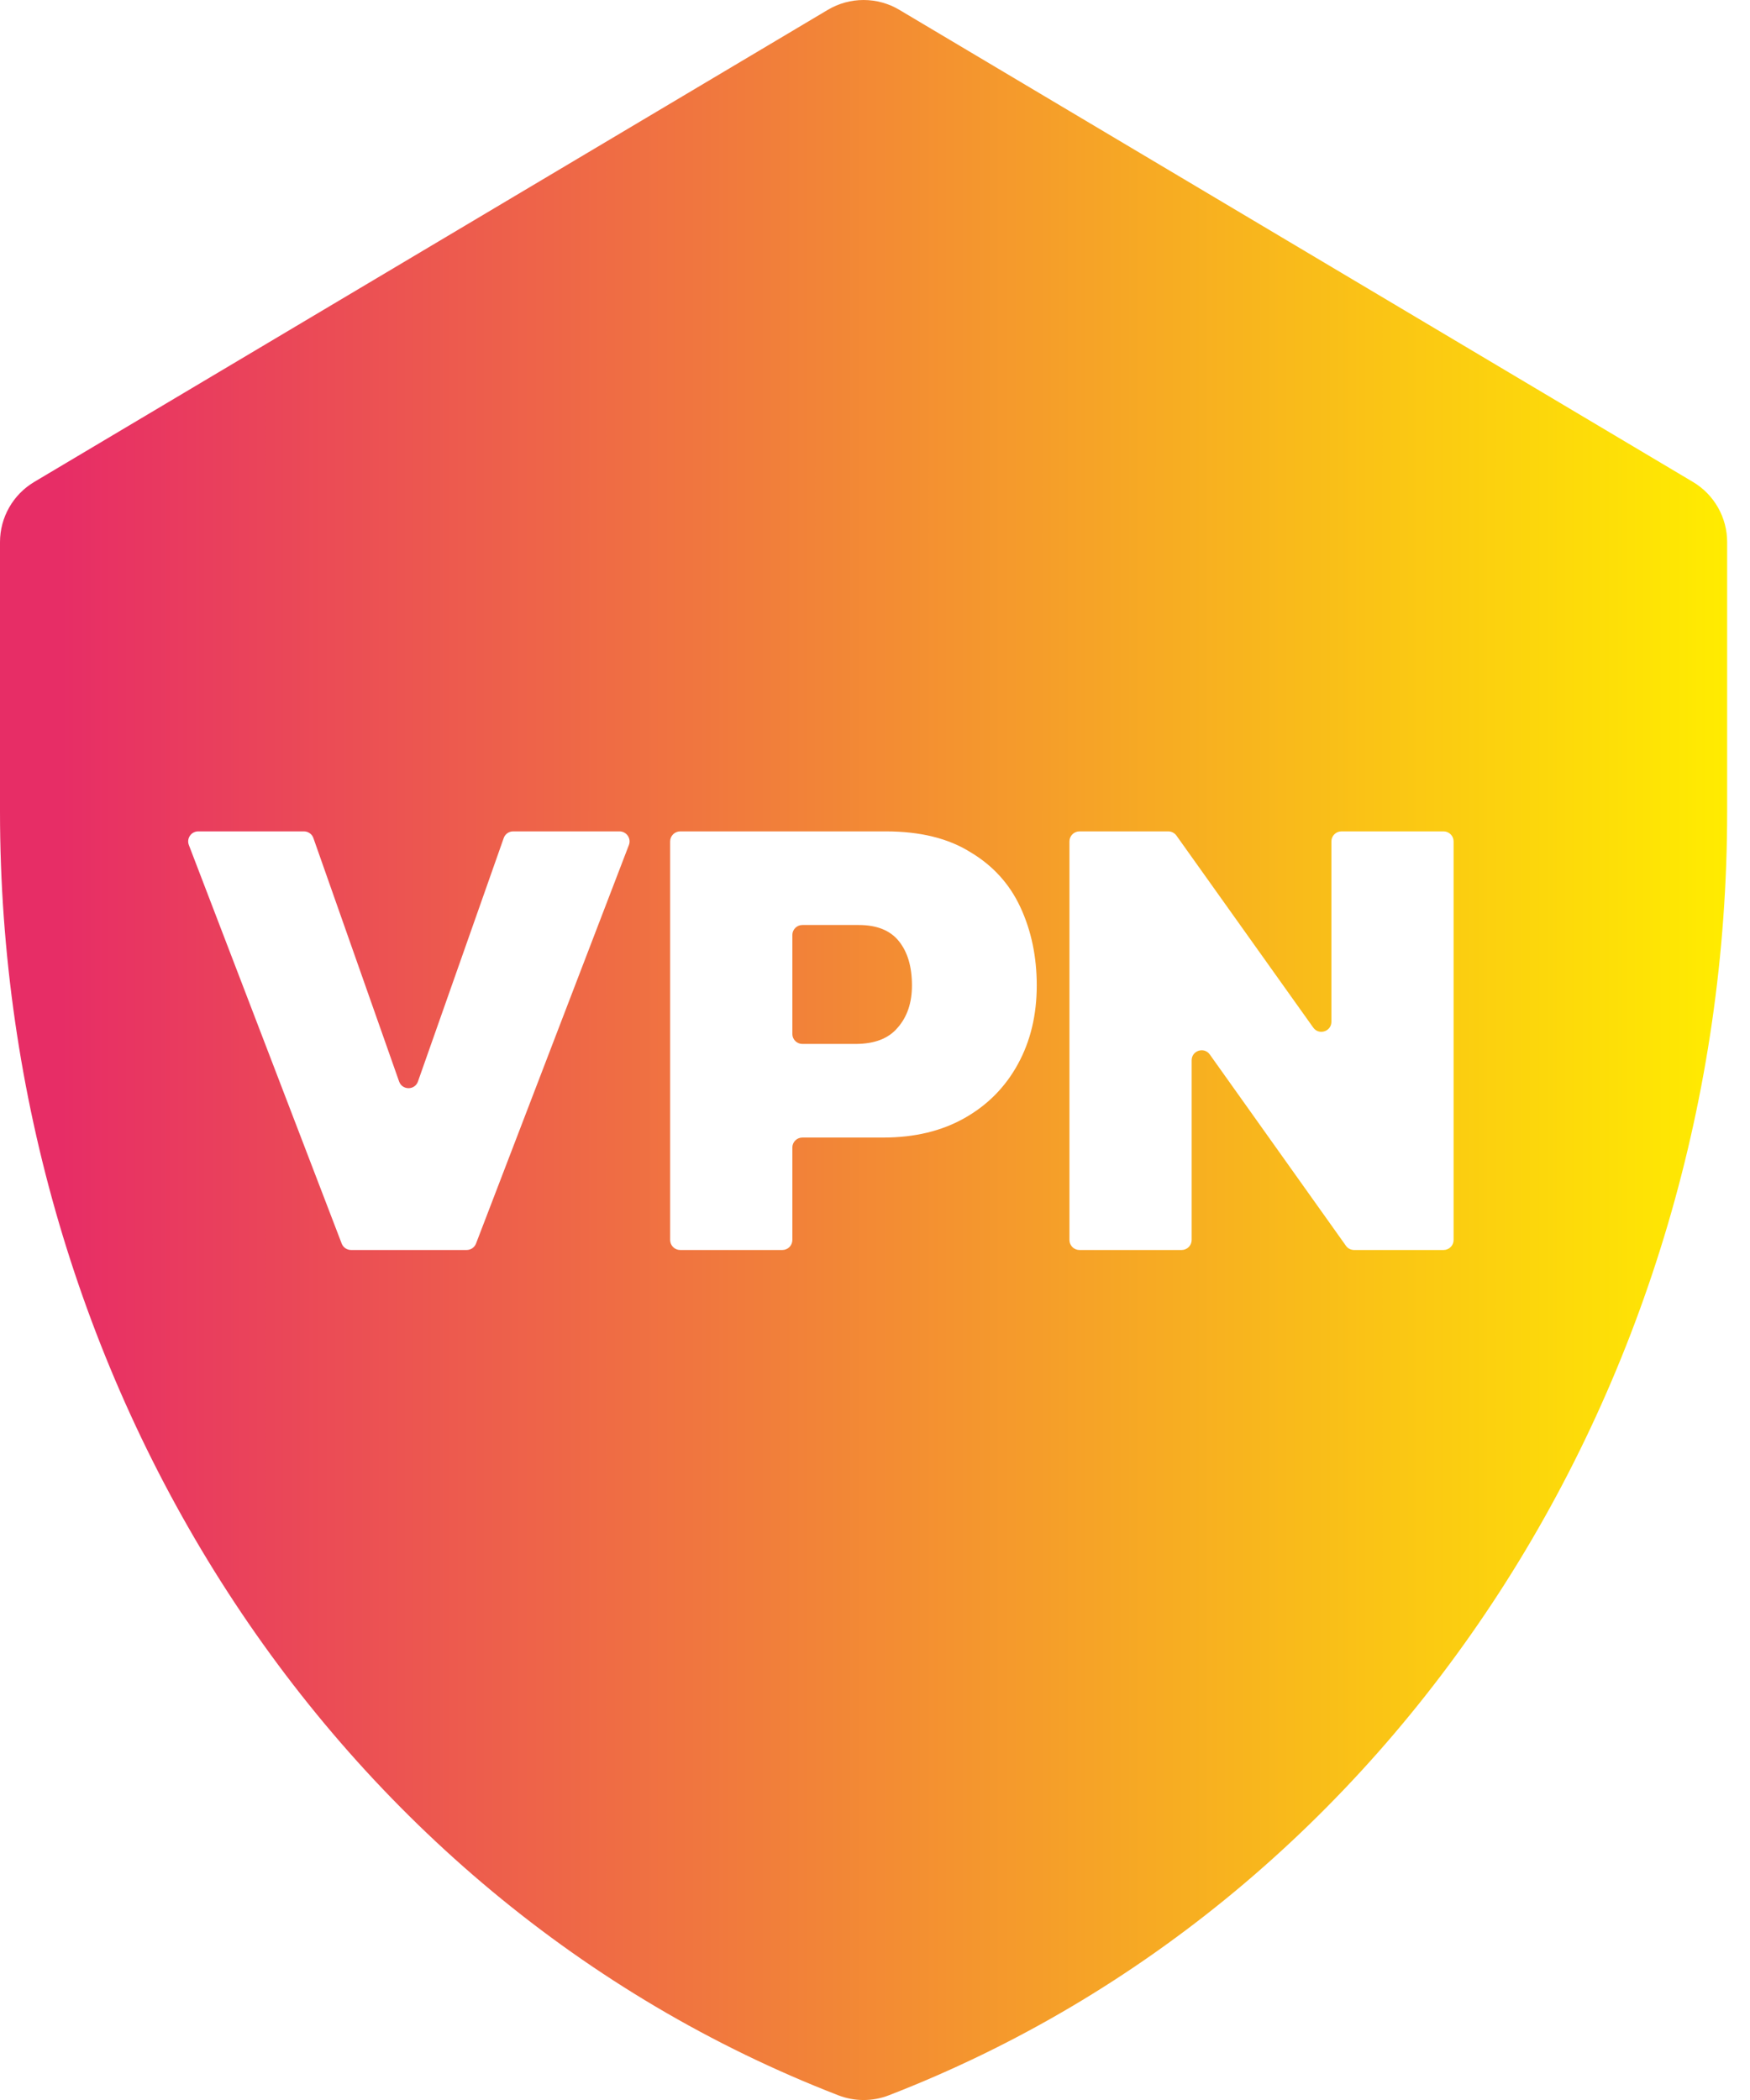 <svg width="35" height="42" viewBox="0 0 35 42" fill="none" xmlns="http://www.w3.org/2000/svg">
<path d="M15.847 20.679C15.847 20.789 15.937 20.879 16.047 20.879H17.108C17.49 20.879 17.771 20.771 17.953 20.554C18.144 20.337 18.239 20.056 18.239 19.709C18.239 19.336 18.153 19.042 17.979 18.825C17.806 18.608 17.537 18.5 17.173 18.5H16.047C15.937 18.5 15.847 18.59 15.847 18.7V20.679Z" fill="url(#paint0_linear_2689_10591)"/>
<path fill-rule="evenodd" clip-rule="evenodd" d="M17.987 0.197L33.859 9.639C34.068 9.763 34.24 9.939 34.36 10.15C34.48 10.361 34.543 10.6 34.543 10.842V16.232C34.543 27.617 27.959 37.964 17.777 41.906C17.452 42.032 17.091 42.032 16.766 41.906C6.559 37.954 0 27.585 0 16.232V10.842C1.90735e-05 10.6 0.063 10.361 0.183 10.15C0.303 9.939 0.476 9.763 0.684 9.639L16.556 0.197C16.772 0.068 17.02 0 17.272 0C17.524 0 17.771 0.068 17.987 0.197ZM7.021 25C6.938 25 6.864 24.949 6.834 24.872L3.777 16.9C3.727 16.769 3.823 16.628 3.964 16.628H6.079C6.164 16.628 6.24 16.681 6.268 16.762L7.982 21.63C8.045 21.808 8.297 21.808 8.359 21.63L10.074 16.762C10.102 16.681 10.177 16.628 10.262 16.628H12.391C12.531 16.628 12.628 16.769 12.578 16.9L9.52 24.872C9.49 24.949 9.416 25 9.333 25H7.021ZM13.603 25C13.493 25 13.403 24.91 13.403 24.8V16.828C13.403 16.718 13.493 16.628 13.603 16.628H17.719C18.404 16.628 18.967 16.767 19.409 17.044C19.86 17.313 20.194 17.681 20.41 18.149C20.627 18.617 20.735 19.137 20.735 19.709C20.735 20.298 20.61 20.823 20.358 21.282C20.107 21.741 19.752 22.101 19.292 22.361C18.833 22.621 18.291 22.751 17.667 22.751H16.047C15.937 22.751 15.847 22.84 15.847 22.951V24.8C15.847 24.91 15.758 25 15.647 25H13.603ZM21.389 24.8C21.389 24.91 21.478 25 21.589 25H23.633C23.743 25 23.833 24.91 23.833 24.8V21.206C23.833 21.011 24.083 20.931 24.196 21.09L26.919 24.916C26.956 24.969 27.017 25 27.082 25H28.872C28.982 25 29.072 24.91 29.072 24.8V16.828C29.072 16.718 28.982 16.628 28.872 16.628H26.828C26.717 16.628 26.628 16.718 26.628 16.828V20.436C26.628 20.63 26.378 20.71 26.265 20.552L23.529 16.712C23.491 16.659 23.43 16.628 23.366 16.628H21.589C21.478 16.628 21.389 16.718 21.389 16.828V24.8Z" fill="url(#paint1_linear_2689_10591)"/>
<defs>
<linearGradient id="paint0_linear_2689_10591" x1="1.204" y1="22.498" x2="34.543" y2="22.498" gradientUnits="userSpaceOnUse">
<stop stop-color="#E72D66"/>
<stop offset="1" stop-color="#FFEC00"/>
</linearGradient>
<linearGradient id="paint1_linear_2689_10591" x1="1.204" y1="22.498" x2="34.543" y2="22.498" gradientUnits="userSpaceOnUse">
<stop stop-color="#E72D66"/>
<stop offset="1" stop-color="#FFEC00"/>
</linearGradient>
</defs>
</svg>

